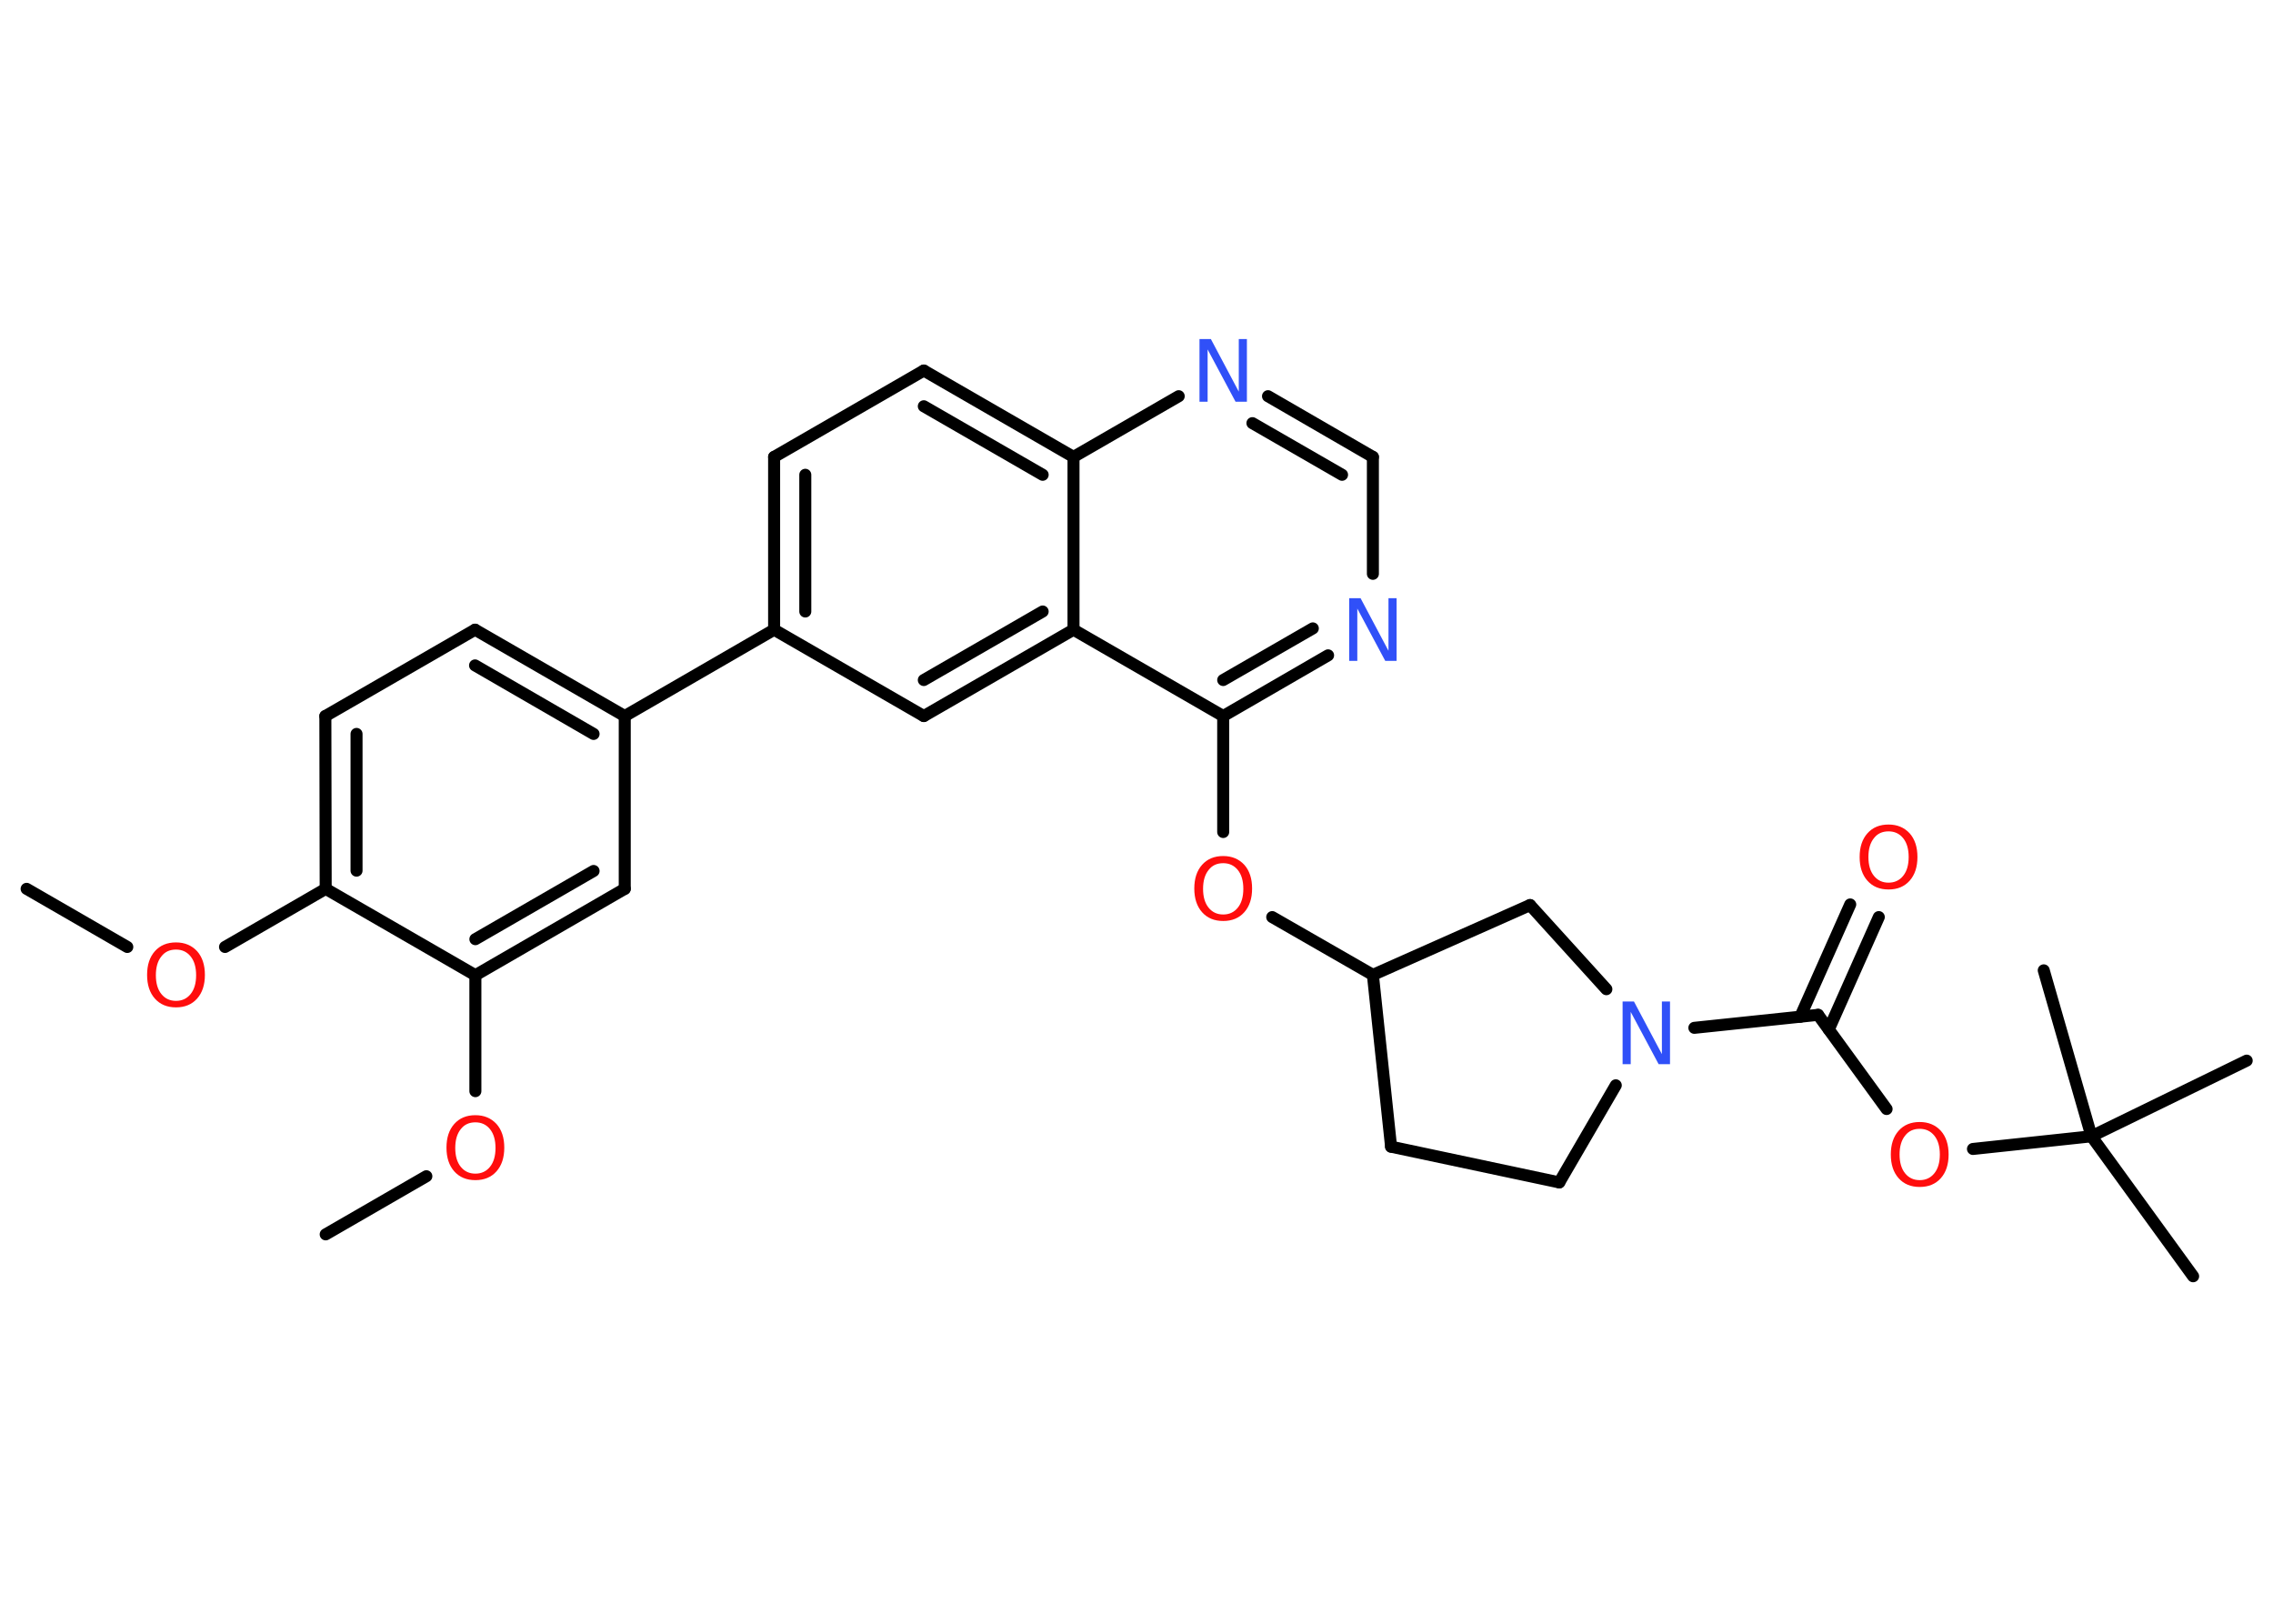 <?xml version='1.0' encoding='UTF-8'?>
<!DOCTYPE svg PUBLIC "-//W3C//DTD SVG 1.1//EN" "http://www.w3.org/Graphics/SVG/1.1/DTD/svg11.dtd">
<svg version='1.2' xmlns='http://www.w3.org/2000/svg' xmlns:xlink='http://www.w3.org/1999/xlink' width='70.0mm' height='50.0mm' viewBox='0 0 70.0 50.0'>
  <desc>Generated by the Chemistry Development Kit (http://github.com/cdk)</desc>
  <g stroke-linecap='round' stroke-linejoin='round' stroke='#000000' stroke-width='.37' fill='#FF0D0D'>
    <rect x='.0' y='.0' width='70.0' height='50.0' fill='#FFFFFF' stroke='none'/>
    <g id='mol1' class='mol'>
      <line id='mol1bnd1' class='bond' x1='.82' y1='27.37' x2='3.92' y2='29.16'/>
      <line id='mol1bnd2' class='bond' x1='6.93' y1='29.16' x2='10.03' y2='27.37'/>
      <g id='mol1bnd3' class='bond'>
        <line x1='10.02' y1='22.05' x2='10.03' y2='27.37'/>
        <line x1='10.98' y1='22.6' x2='10.98' y2='26.81'/>
      </g>
      <line id='mol1bnd4' class='bond' x1='10.02' y1='22.05' x2='14.63' y2='19.39'/>
      <g id='mol1bnd5' class='bond'>
        <line x1='19.24' y1='22.05' x2='14.63' y2='19.39'/>
        <line x1='18.28' y1='22.6' x2='14.63' y2='20.49'/>
      </g>
      <line id='mol1bnd6' class='bond' x1='19.24' y1='22.05' x2='23.84' y2='19.39'/>
      <g id='mol1bnd7' class='bond'>
        <line x1='23.84' y1='14.07' x2='23.84' y2='19.39'/>
        <line x1='24.8' y1='14.62' x2='24.8' y2='18.83'/>
      </g>
      <line id='mol1bnd8' class='bond' x1='23.84' y1='14.07' x2='28.45' y2='11.41'/>
      <g id='mol1bnd9' class='bond'>
        <line x1='33.06' y1='14.07' x2='28.45' y2='11.41'/>
        <line x1='32.11' y1='14.62' x2='28.45' y2='12.51'/>
      </g>
      <line id='mol1bnd10' class='bond' x1='33.06' y1='14.07' x2='36.3' y2='12.2'/>
      <g id='mol1bnd11' class='bond'>
        <line x1='42.28' y1='14.07' x2='39.05' y2='12.2'/>
        <line x1='41.33' y1='14.62' x2='38.57' y2='13.03'/>
      </g>
      <line id='mol1bnd12' class='bond' x1='42.28' y1='14.07' x2='42.28' y2='17.67'/>
      <g id='mol1bnd13' class='bond'>
        <line x1='37.67' y1='22.05' x2='40.9' y2='20.18'/>
        <line x1='37.67' y1='20.94' x2='40.43' y2='19.35'/>
      </g>
      <line id='mol1bnd14' class='bond' x1='37.67' y1='22.05' x2='37.67' y2='25.62'/>
      <line id='mol1bnd15' class='bond' x1='39.18' y1='28.24' x2='42.28' y2='30.02'/>
      <line id='mol1bnd16' class='bond' x1='42.28' y1='30.02' x2='42.84' y2='35.31'/>
      <line id='mol1bnd17' class='bond' x1='42.84' y1='35.31' x2='48.02' y2='36.41'/>
      <line id='mol1bnd18' class='bond' x1='48.02' y1='36.41' x2='49.76' y2='33.42'/>
      <line id='mol1bnd19' class='bond' x1='52.18' y1='31.65' x2='55.99' y2='31.25'/>
      <g id='mol1bnd20' class='bond'>
        <line x1='55.44' y1='31.31' x2='56.98' y2='27.85'/>
        <line x1='56.32' y1='31.7' x2='57.86' y2='28.24'/>
      </g>
      <line id='mol1bnd21' class='bond' x1='55.99' y1='31.25' x2='58.1' y2='34.15'/>
      <line id='mol1bnd22' class='bond' x1='60.76' y1='35.38' x2='64.41' y2='34.99'/>
      <line id='mol1bnd23' class='bond' x1='64.41' y1='34.99' x2='67.54' y2='39.3'/>
      <line id='mol1bnd24' class='bond' x1='64.41' y1='34.99' x2='69.19' y2='32.66'/>
      <line id='mol1bnd25' class='bond' x1='64.41' y1='34.99' x2='62.94' y2='29.88'/>
      <line id='mol1bnd26' class='bond' x1='49.47' y1='30.46' x2='47.12' y2='27.87'/>
      <line id='mol1bnd27' class='bond' x1='42.28' y1='30.02' x2='47.12' y2='27.87'/>
      <line id='mol1bnd28' class='bond' x1='37.67' y1='22.05' x2='33.06' y2='19.39'/>
      <line id='mol1bnd29' class='bond' x1='33.06' y1='14.07' x2='33.06' y2='19.39'/>
      <g id='mol1bnd30' class='bond'>
        <line x1='28.45' y1='22.05' x2='33.06' y2='19.39'/>
        <line x1='28.45' y1='20.94' x2='32.11' y2='18.83'/>
      </g>
      <line id='mol1bnd31' class='bond' x1='23.84' y1='19.39' x2='28.45' y2='22.05'/>
      <line id='mol1bnd32' class='bond' x1='19.24' y1='22.05' x2='19.24' y2='27.37'/>
      <g id='mol1bnd33' class='bond'>
        <line x1='14.64' y1='30.03' x2='19.24' y2='27.37'/>
        <line x1='14.64' y1='28.92' x2='18.28' y2='26.82'/>
      </g>
      <line id='mol1bnd34' class='bond' x1='10.03' y1='27.37' x2='14.64' y2='30.03'/>
      <line id='mol1bnd35' class='bond' x1='14.64' y1='30.03' x2='14.64' y2='33.6'/>
      <line id='mol1bnd36' class='bond' x1='13.13' y1='36.22' x2='10.03' y2='38.01'/>
      <path id='mol1atm2' class='atom' d='M5.42 29.24q-.29 .0 -.45 .21q-.17 .21 -.17 .58q.0 .37 .17 .58q.17 .21 .45 .21q.28 .0 .45 -.21q.17 -.21 .17 -.58q.0 -.37 -.17 -.58q-.17 -.21 -.45 -.21zM5.42 29.02q.4 .0 .65 .27q.24 .27 .24 .73q.0 .46 -.24 .73q-.24 .27 -.65 .27q-.41 .0 -.65 -.27q-.24 -.27 -.24 -.73q.0 -.46 .24 -.73q.24 -.27 .65 -.27z' stroke='none'/>
      <path id='mol1atm11' class='atom' d='M36.94 10.44h.35l.86 1.62v-1.62h.25v1.93h-.35l-.86 -1.61v1.61h-.25v-1.93z' stroke='none' fill='#3050F8'/>
      <path id='mol1atm13' class='atom' d='M41.55 18.42h.35l.86 1.62v-1.62h.25v1.93h-.35l-.86 -1.61v1.61h-.25v-1.93z' stroke='none' fill='#3050F8'/>
      <path id='mol1atm15' class='atom' d='M37.67 26.58q-.29 .0 -.45 .21q-.17 .21 -.17 .58q.0 .37 .17 .58q.17 .21 .45 .21q.28 .0 .45 -.21q.17 -.21 .17 -.58q.0 -.37 -.17 -.58q-.17 -.21 -.45 -.21zM37.67 26.36q.4 .0 .65 .27q.24 .27 .24 .73q.0 .46 -.24 .73q-.24 .27 -.65 .27q-.41 .0 -.65 -.27q-.24 -.27 -.24 -.73q.0 -.46 .24 -.73q.24 -.27 .65 -.27z' stroke='none'/>
      <path id='mol1atm19' class='atom' d='M49.97 30.84h.35l.86 1.62v-1.62h.25v1.93h-.35l-.86 -1.61v1.61h-.25v-1.93z' stroke='none' fill='#3050F8'/>
      <path id='mol1atm21' class='atom' d='M58.16 25.6q-.29 .0 -.45 .21q-.17 .21 -.17 .58q.0 .37 .17 .58q.17 .21 .45 .21q.28 .0 .45 -.21q.17 -.21 .17 -.58q.0 -.37 -.17 -.58q-.17 -.21 -.45 -.21zM58.16 25.39q.4 .0 .65 .27q.24 .27 .24 .73q.0 .46 -.24 .73q-.24 .27 -.65 .27q-.41 .0 -.65 -.27q-.24 -.27 -.24 -.73q.0 -.46 .24 -.73q.24 -.27 .65 -.27z' stroke='none'/>
      <path id='mol1atm22' class='atom' d='M59.12 34.76q-.29 .0 -.45 .21q-.17 .21 -.17 .58q.0 .37 .17 .58q.17 .21 .45 .21q.28 .0 .45 -.21q.17 -.21 .17 -.58q.0 -.37 -.17 -.58q-.17 -.21 -.45 -.21zM59.12 34.55q.4 .0 .65 .27q.24 .27 .24 .73q.0 .46 -.24 .73q-.24 .27 -.65 .27q-.41 .0 -.65 -.27q-.24 -.27 -.24 -.73q.0 -.46 .24 -.73q.24 -.27 .65 -.27z' stroke='none'/>
      <path id='mol1atm32' class='atom' d='M14.64 34.56q-.29 .0 -.45 .21q-.17 .21 -.17 .58q.0 .37 .17 .58q.17 .21 .45 .21q.28 .0 .45 -.21q.17 -.21 .17 -.58q.0 -.37 -.17 -.58q-.17 -.21 -.45 -.21zM14.64 34.34q.4 .0 .65 .27q.24 .27 .24 .73q.0 .46 -.24 .73q-.24 .27 -.65 .27q-.41 .0 -.65 -.27q-.24 -.27 -.24 -.73q.0 -.46 .24 -.73q.24 -.27 .65 -.27z' stroke='none'/>
    </g>
  </g>
</svg>
